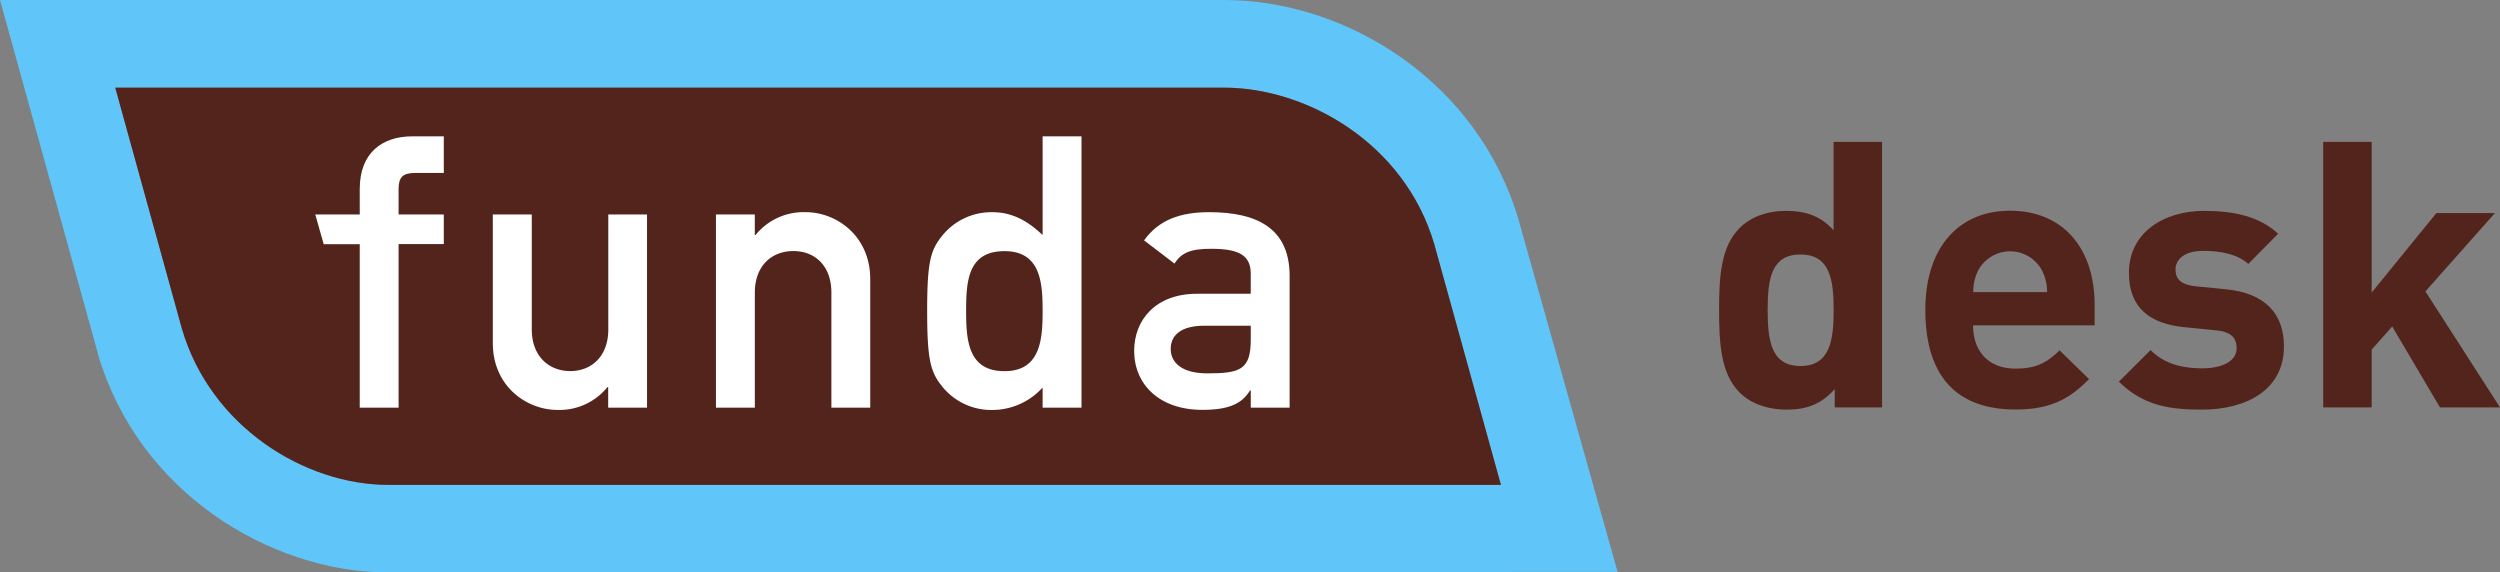 <svg id="Laag_1" data-name="Laag 1" xmlns="http://www.w3.org/2000/svg" viewBox="0 0 657 150.45"><rect x="0" y="0" width="657" height="150.45" fill="#808080" stroke="none"/><defs><style>.cls-1{fill:#53241b;}.cls-2{fill:#60c5f8;}.cls-3{fill:#fff;fill-rule:evenodd;}</style></defs><path class="cls-1" d="M482.17,107.06v-4.8c-3.53,3.92-7.26,5.39-12.65,5.39-5.09,0-9.6-1.66-12.44-4.6-4.9-5-5.3-12.94-5.3-21.57s.4-16.46,5.3-21.46c2.84-2.94,7.25-4.61,12.34-4.61s9.12,1.38,12.45,5.1V37.28h12.74v69.78Zm-9-40.18c-7.65,0-8.63,6.37-8.63,14.6s1,14.7,8.63,14.7,8.72-6.46,8.72-14.7S480.79,66.88,473.15,66.88Z"/><path class="cls-1" d="M518.52,85.5c0,6.67,3.92,11.37,11.17,11.37,5.59,0,8.33-1.66,11.57-4.8L549,99.62c-5.19,5.29-10.19,8-19.4,8-12.06,0-23.62-5.49-23.62-26.17,0-16.66,9-26.07,22.24-26.07,14.22,0,22.25,10.2,22.25,24.7V85.5Zm18.23-14.21a9.51,9.51,0,0,0-17,0,12.59,12.59,0,0,0-1.18,5.49h19.41A12.59,12.59,0,0,0,536.75,71.29Z"/><path class="cls-1" d="M578.59,107.65c-8,0-15.19-.88-21.75-7.35L565.17,92c4.11,4.21,9.7,4.8,13.62,4.8,4.41,0,9-1.47,9-5.29,0-2.55-1.28-4.31-5.39-4.7L574.18,86c-9-.88-14.7-4.9-14.7-14.31,0-10.68,9.31-16.27,19.7-16.27,8,0,14.6,1.47,19.51,6l-7.84,7.94c-2.94-2.65-7.36-3.43-11.86-3.43-5.1,0-7.26,2.35-7.26,4.9s1.47,4,5.3,4.41l8,.79c10.1,1,15.19,6.27,15.19,15C600.25,102.26,590.65,107.65,578.59,107.65Z"/><path class="cls-1" d="M641.22,107.06,628.67,85.8l-5.39,6.07v15.19H610.54V37.28h12.74v39.6l17-20.88h15.38L637.4,76.58,657,107.06Z"/><path class="cls-2" d="M425.11,150.3l-26-92.43h0C388.49,21.4,353.78,0,321.73,0H0L25.64,92.59v.15C36.3,129.52,71,150.1,101.29,150.45ZM47.81,86.39c-.07-.2-12.18-44.1-17.52-63.35H321.7c21.69,0,47.46,14.6,55.23,41.16.08.29,15.51,56,17.51,63.22H102.09C80,127.42,55.32,112.08,47.81,86.39Z"/><path class="cls-1" d="M47.81,86.39c-.07-.2-12.18-44.1-17.52-63.35H321.7c21.69,0,47.46,14.6,55.23,41.16.08.29,15.51,56,17.51,63.22H102.09C80,127.42,55.32,112.08,47.81,86.39Z"/><path class="cls-3" d="M94.54,107.14h10.21v-43h11.88V56.36H104.75V49.65c0-3.1,1.11-4.2,4.41-4.2h7.47V35.83h-8.27c-7.91,0-13.82,4.31-13.82,13.82v6.71H82.85l2.22,7.82h9.47Z"/><path class="cls-3" d="M129.51,90.11c0,11.52,9,17.62,17,17.62a16.21,16.21,0,0,0,13.12-6h.2v5.41h10.21V56.36H159.86V86.61c0,6.91-4.31,10.91-10,10.91s-10.11-4-10.11-10.91V56.36H129.51Z"/><path class="cls-3" d="M188.15,107.14h10.22V76.9c0-6.92,4.3-10.92,10.12-10.92s10,4,10,10.92v30.24h10.21V73.39c0-11.52-9-17.63-16.92-17.63a16.28,16.28,0,0,0-13.23,6h-.19V56.36H188.15Z"/><path class="cls-3" d="M274,107.14h10.22V35.83H274V61.77c-3.8-3.61-7.9-6-13.11-6a16.59,16.59,0,0,0-13.62,6.61c-2.8,3.61-3.61,6.91-3.61,19.33s.81,15.82,3.61,19.43a16.55,16.55,0,0,0,13.62,6.6,17.86,17.86,0,0,0,13.11-5.9ZM264,66c9.53,0,10,8.41,10,15.72s-.49,15.82-10,15.82-10.1-7.91-10.1-15.82S254.38,66,264,66Z"/><path class="cls-3" d="M328.7,107.14h10.21V72.49c0-12.52-8.6-16.73-21.12-16.73-7.61,0-13.23,2-17.13,7.41l8,6.11c1.8-2.9,4.31-3.9,9.62-3.9,7.3,0,10.41,1.7,10.41,6.51V77.2H314.58c-10.91,0-16.52,6.9-16.52,15,0,8.81,6.6,15.51,17.92,15.51,6.91,0,10.42-1.59,12.52-5.1h.2Zm0-17.83c0,7.91-2.9,8.81-11.42,8.81-6.91,0-9.62-3-9.62-6.41,0-3.7,2.81-6.11,8.82-6.11H328.7Z"/></svg>